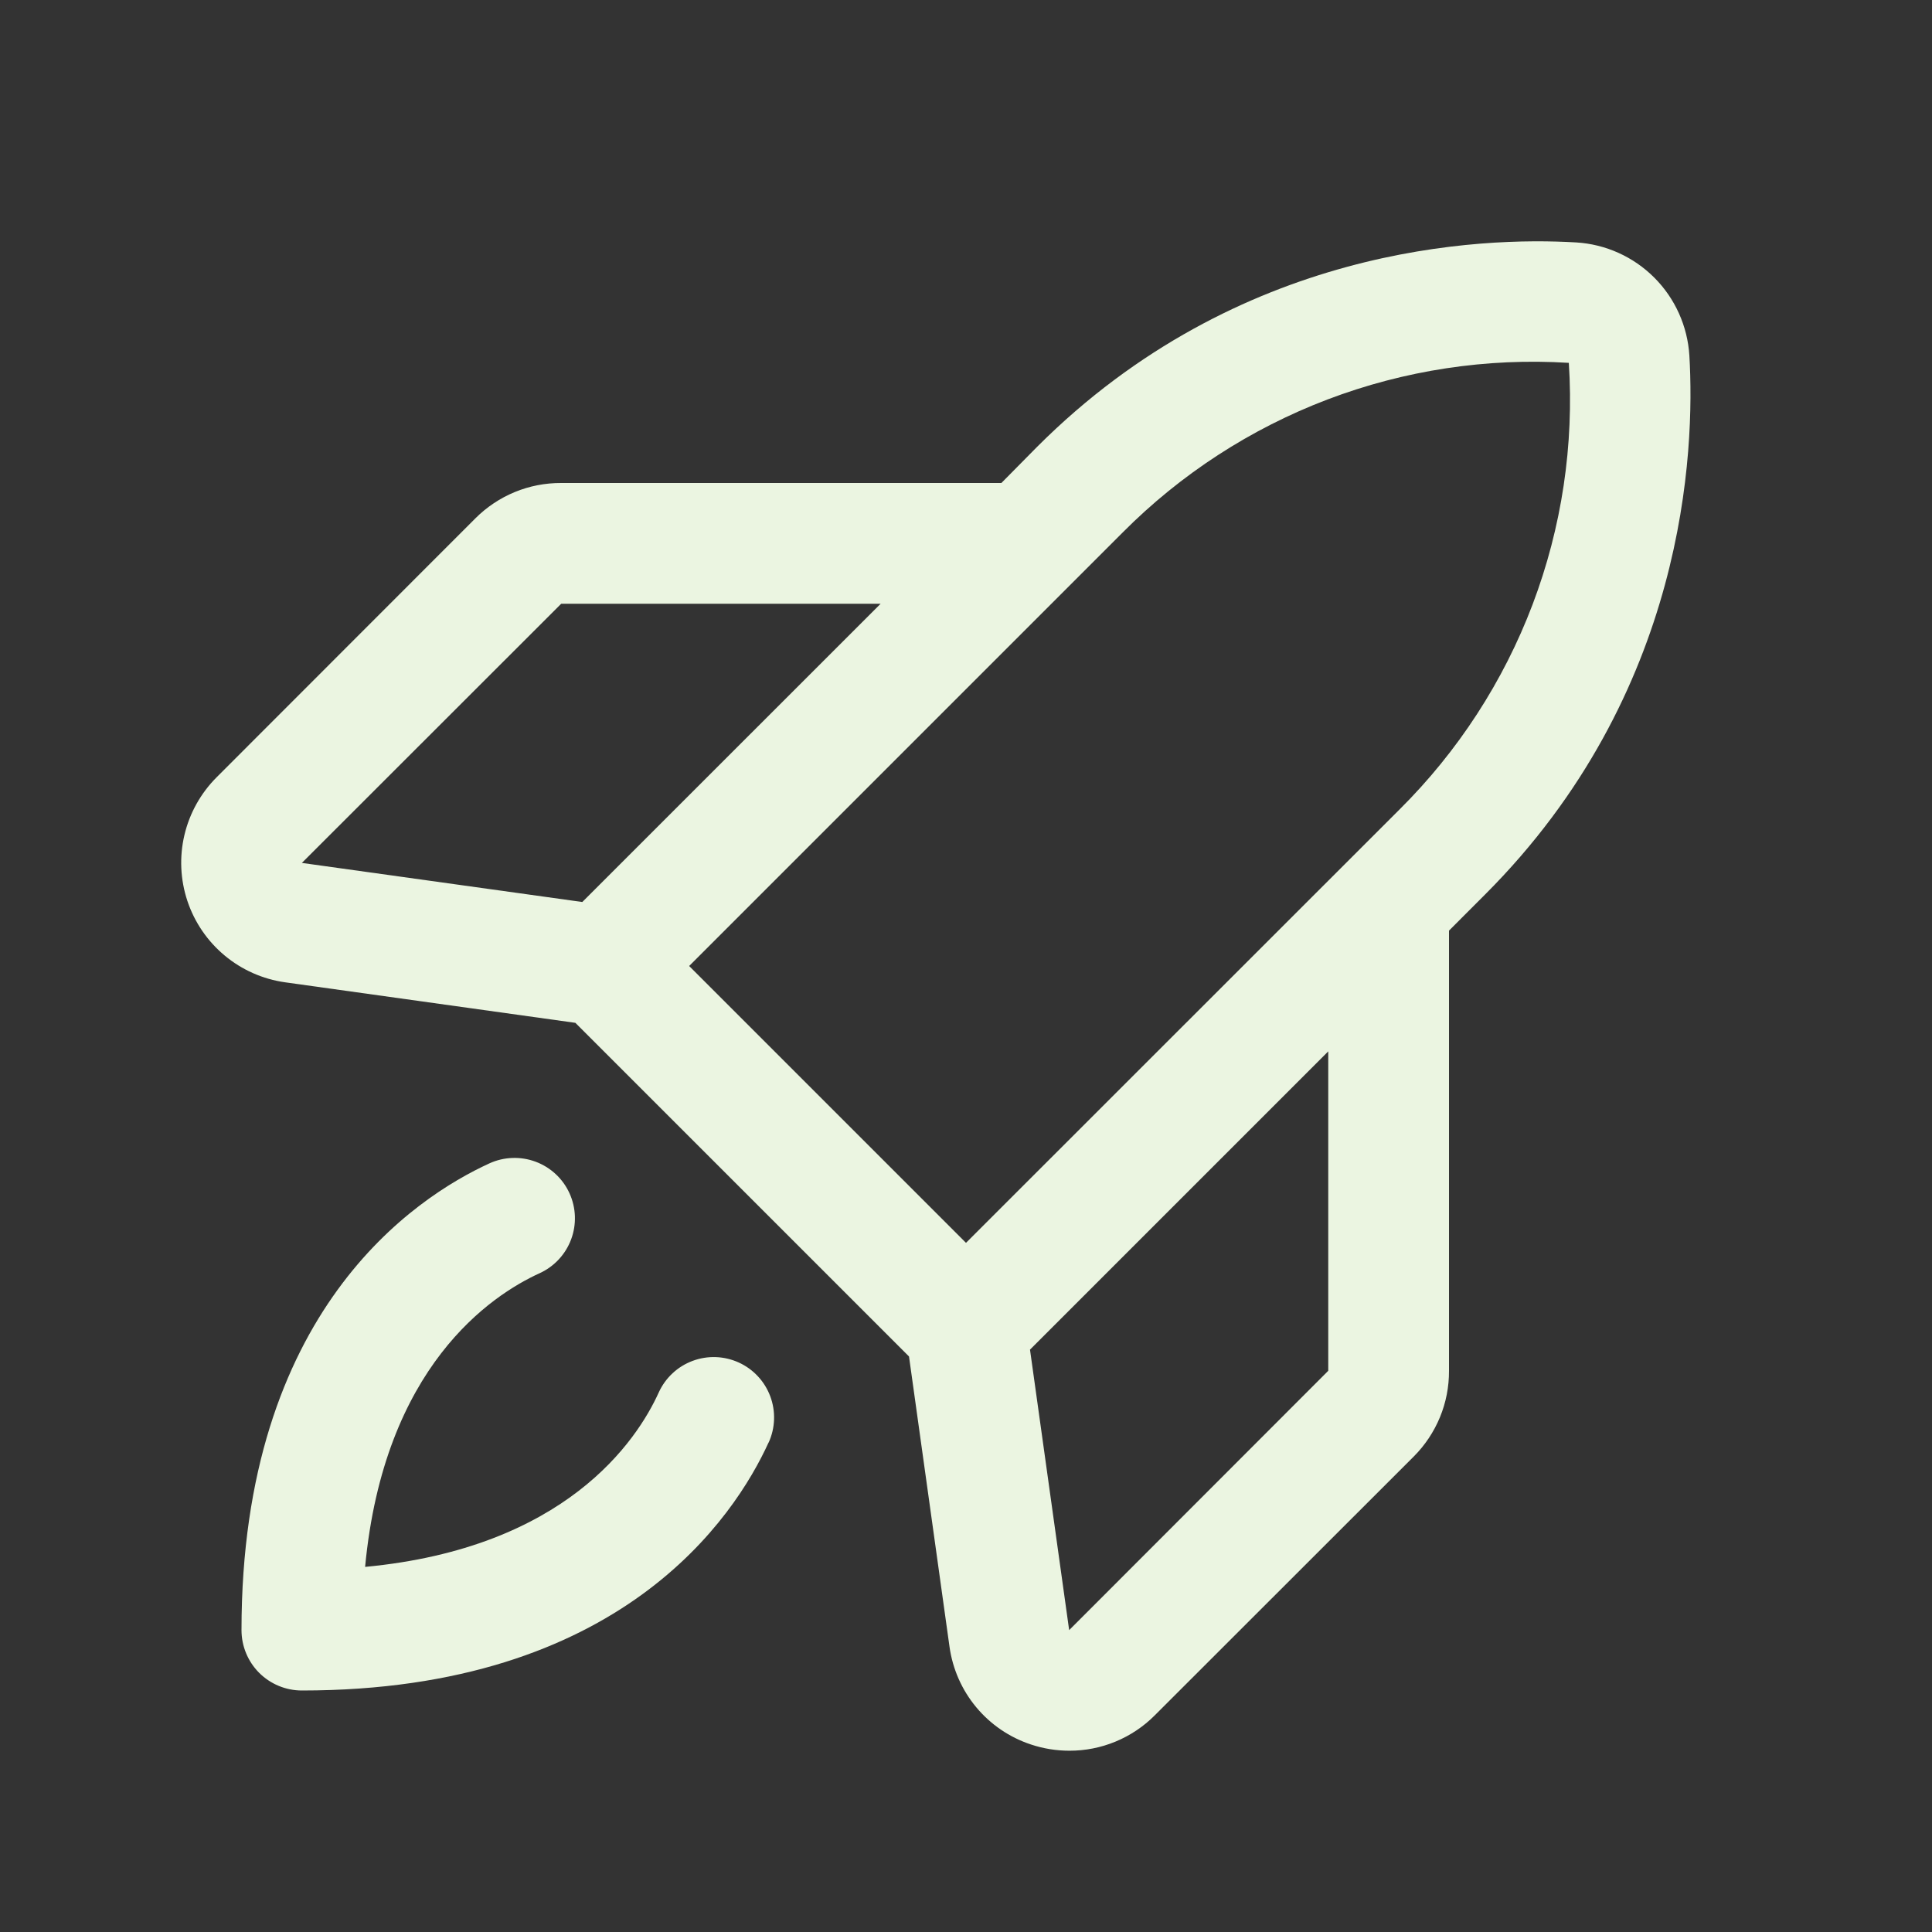 <svg width="48" height="48" viewBox="0 0 48 48"  xmlns="http://www.w3.org/2000/svg">
<rect x="0" y="0" width="48" height="48" fill="#333333" stroke="none"/>
<path d="M41.972 8.835C41.927 8.104 41.617 7.414 41.099 6.896C40.581 6.378 39.891 6.067 39.159 6.023C36.801 5.882 30.773 6.098 25.77 11.098L24.879 12H13.943C13.547 11.998 13.155 12.074 12.789 12.225C12.424 12.376 12.092 12.597 11.812 12.877L5.381 19.312C4.987 19.707 4.71 20.203 4.582 20.746C4.454 21.288 4.48 21.856 4.656 22.385C4.833 22.914 5.153 23.383 5.582 23.74C6.01 24.097 6.53 24.327 7.082 24.405L14.295 25.412L22.584 33.701L23.591 40.918C23.669 41.47 23.899 41.99 24.256 42.418C24.613 42.846 25.083 43.166 25.613 43.341C25.921 43.444 26.244 43.496 26.569 43.496C26.962 43.497 27.352 43.42 27.716 43.269C28.079 43.119 28.41 42.898 28.688 42.619L35.123 36.188C35.403 35.908 35.624 35.576 35.775 35.211C35.926 34.845 36.002 34.453 36 34.057V23.121L36.894 22.226C41.897 17.224 42.112 11.196 41.972 8.835ZM13.943 15H21.879L14.467 22.41L7.5 21.439L13.943 15ZM27.894 13.228C29.336 11.778 31.07 10.652 32.981 9.925C34.892 9.199 36.937 8.888 38.977 9.015C39.109 11.057 38.802 13.103 38.077 15.017C37.352 16.93 36.225 18.666 34.774 20.108L24 30.878L17.122 24L27.894 13.228ZM33 34.057L26.563 40.5L25.59 33.531L33 26.121V34.057ZM19.095 35.839C18.251 37.688 15.429 42 7.5 42C7.102 42 6.721 41.842 6.439 41.561C6.158 41.279 6 40.898 6 40.5C6 32.571 10.312 29.749 12.161 28.903C12.341 28.821 12.534 28.776 12.731 28.769C12.928 28.762 13.124 28.794 13.309 28.863C13.493 28.932 13.662 29.036 13.807 29.171C13.951 29.305 14.067 29.466 14.149 29.646C14.23 29.825 14.276 30.018 14.283 30.215C14.29 30.412 14.258 30.609 14.189 30.793C14.12 30.978 14.015 31.147 13.881 31.291C13.747 31.435 13.585 31.551 13.406 31.633C12.201 32.182 9.54 33.951 9.071 38.929C14.049 38.46 15.821 35.799 16.367 34.594C16.449 34.414 16.565 34.253 16.709 34.119C16.853 33.984 17.022 33.88 17.207 33.811C17.391 33.742 17.588 33.71 17.785 33.717C17.982 33.724 18.175 33.77 18.354 33.851C18.534 33.933 18.695 34.049 18.829 34.193C18.964 34.337 19.068 34.507 19.137 34.691C19.206 34.876 19.238 35.072 19.231 35.269C19.224 35.466 19.179 35.66 19.097 35.839H19.095Z" fill="#EBF5E1"/>
</svg>
